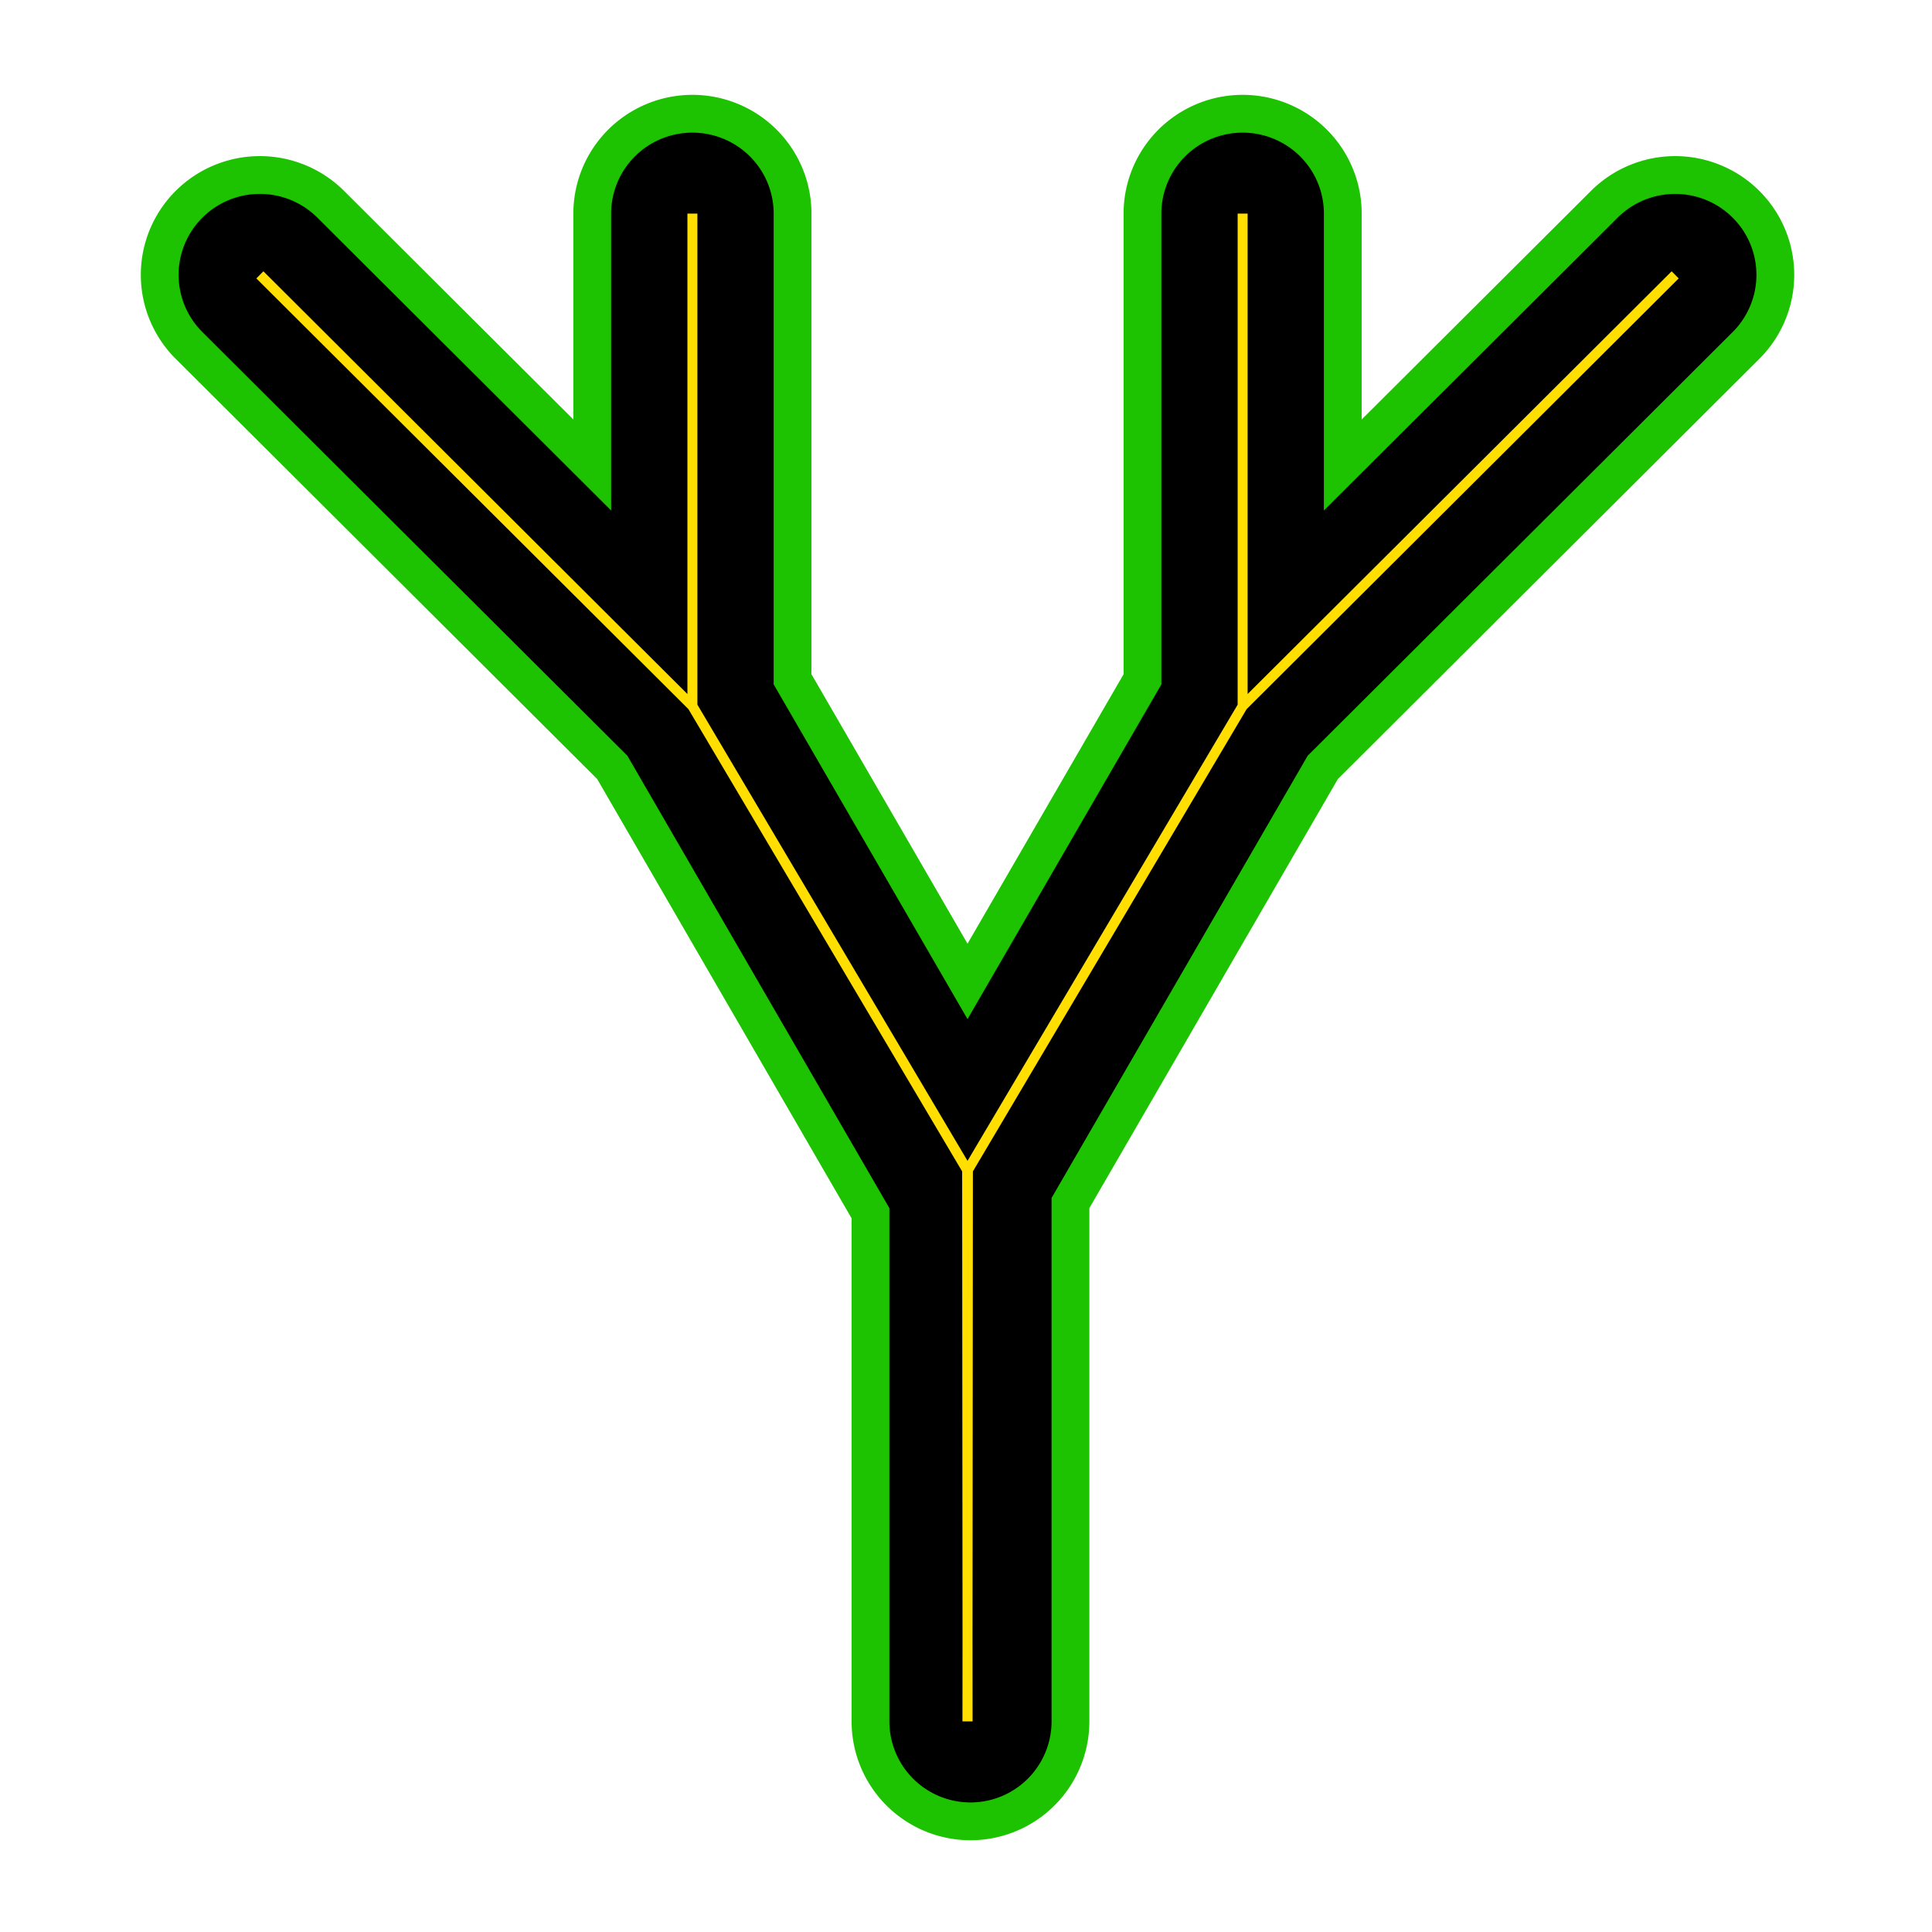 <?xml version="1.0" encoding="UTF-8" standalone="no"?>
<!-- Created with Inkscape (http://www.inkscape.org/) -->

<svg
   width="512mm"
   height="512mm"
   viewBox="0 0 512 512"
   version="1.1"
   id="svg5"
   inkscape:version="1.1.2 (0a00cf5339, 2022-02-04)"
   sodipodi:docname="roadmaplogo.svg"
   xmlns:inkscape="http://www.inkscape.org/namespaces/inkscape"
   xmlns:sodipodi="http://sodipodi.sourceforge.net/DTD/sodipodi-0.dtd"
   xmlns="http://www.w3.org/2000/svg"
   xmlns:svg="http://www.w3.org/2000/svg"
   xmlns:rdf="http://www.w3.org/1999/02/22-rdf-syntax-ns#"
   xmlns:cc="http://creativecommons.org/ns#"
   xmlns:dc="http://purl.org/dc/elements/1.1/">
  <title
     id="title3274">Roadmap Logo</title>
  <sodipodi:namedview
     id="namedview7"
     pagecolor="#505050"
     bordercolor="#ffffff"
     borderopacity="1"
     inkscape:pageshadow="0"
     inkscape:pageopacity="0"
     inkscape:pagecheckerboard="1"
     inkscape:document-units="mm"
     showgrid="false"
     inkscape:zoom="0.26271074"
     inkscape:cx="721.32566"
     inkscape:cy="951.61697"
     inkscape:window-width="1904"
     inkscape:window-height="995"
     inkscape:window-x="8"
     inkscape:window-y="40"
     inkscape:window-maximized="0"
     inkscape:current-layer="layer1" />
  <defs
     id="defs2">
    <inkscape:path-effect
       effect="mirror_symmetry"
       start_point="328.793,186.817"
       end_point="328.793,455.456"
       center_point="328.793,321.137"
       id="path-effect2391"
       is_visible="true"
       lpeversion="1.1"
       mode="vertical"
       discard_orig_path="false"
       fuse_paths="false"
       oposite_fuse="false"
       split_items="false"
       split_open="false" />
    <inkscape:path-effect
       effect="mirror_symmetry"
       start_point="443.239,56.513"
       end_point="443.239,186.817"
       center_point="443.239,121.665"
       id="path-effect2389"
       is_visible="true"
       lpeversion="1.1"
       mode="vertical"
       discard_orig_path="false"
       fuse_paths="false"
       oposite_fuse="false"
       split_items="false"
       split_open="false" />
    <inkscape:path-effect
       effect="mirror_symmetry"
       start_point="380.84,167.72"
       end_point="380.84,255.234"
       center_point="380.84,211.477"
       id="path-effect1958"
       is_visible="true"
       lpeversion="1.1"
       mode="vertical"
       discard_orig_path="false"
       fuse_paths="false"
       oposite_fuse="false"
       split_items="false"
       split_open="false" />
    <inkscape:path-effect
       effect="mirror_symmetry"
       start_point="256,0"
       end_point="256,512"
       center_point="304.214,296.594"
       id="path-effect1956"
       is_visible="true"
       lpeversion="1.1"
       mode="vertical"
       discard_orig_path="false"
       fuse_paths="false"
       oposite_fuse="false"
       split_items="false"
       split_open="false" />
  </defs>
  <g
     inkscape:label="Layer 1"
     inkscape:groupmode="layer"
     id="layer1">
    <path
       id="RoadBase"
       style="color:#000000;fill:#000000;stroke-width:37.795;stroke-linecap:round;stroke:#1dc200;stroke-opacity:1;stroke-miterlimit:4;stroke-dasharray:none"
       d="M 692.434 113.75 A 100.155 99.845 0 0 0 592.279 213.594 L 592.279 465.021 L 330.701 204.264 A 100.155 99.845 0 0 0 189.059 204.264 A 100.155 99.845 0 0 0 189.059 345.469 L 612.281 767.375 L 870.518 1213.262 L 870.518 1721.412 A 100 100 0 0 0 970.512 1821.408 A 100 100 0 0 0 1070.514 1721.412 L 1070.514 1203.059 L 1322.84 767.375 L 1746.053 345.469 A 100.155 99.845 0 0 0 1746.053 204.264 A 100.155 99.845 0 0 0 1604.42 204.264 L 1342.842 465.021 L 1342.842 213.594 A 100.155 99.845 0 0 0 1242.688 113.75 A 100.155 99.845 0 0 0 1142.533 213.594 L 1142.533 679.328 L 967.561 981.449 L 792.588 679.328 L 792.588 213.594 A 100.155 99.845 0 0 0 692.434 113.75 z "
       transform="scale(0.265)" />
    <ellipse
       id="path1522"
       style="fill:#000000;stroke:none;stroke-width:52.917;stroke-linecap:round;stroke-miterlimit:4;stroke-dasharray:none"
       cx="269.317"
       cy="309.985"
       rx="0.593"
       ry="0.591" />
    <path
       id="Centerline"
       style="color:#000000;fill:#ffde00;stroke-width:3.78;-inkscape-stroke:none"
       d="M 687.439 213.596 L 687.439 694.045 L 263.416 271.322 L 256.352 278.408 L 688.463 709.182 L 962.193 1171.455 L 962.561 1637.318 L 962.494 1721.42 L 962.627 1721.42 L 962.627 1721.428 L 967.559 1721.428 L 972.49 1721.428 L 972.49 1721.42 L 972.623 1721.42 L 972.557 1637.318 L 972.926 1171.455 L 1246.654 709.182 L 1678.768 278.408 L 1671.703 271.322 L 1247.68 694.045 L 1247.68 213.596 L 1237.684 213.596 L 1237.684 704.705 L 967.559 1160.898 L 697.434 704.703 L 697.434 213.596 L 687.439 213.596 z "
       transform="scale(0.265)" />
  </g>
</svg>
